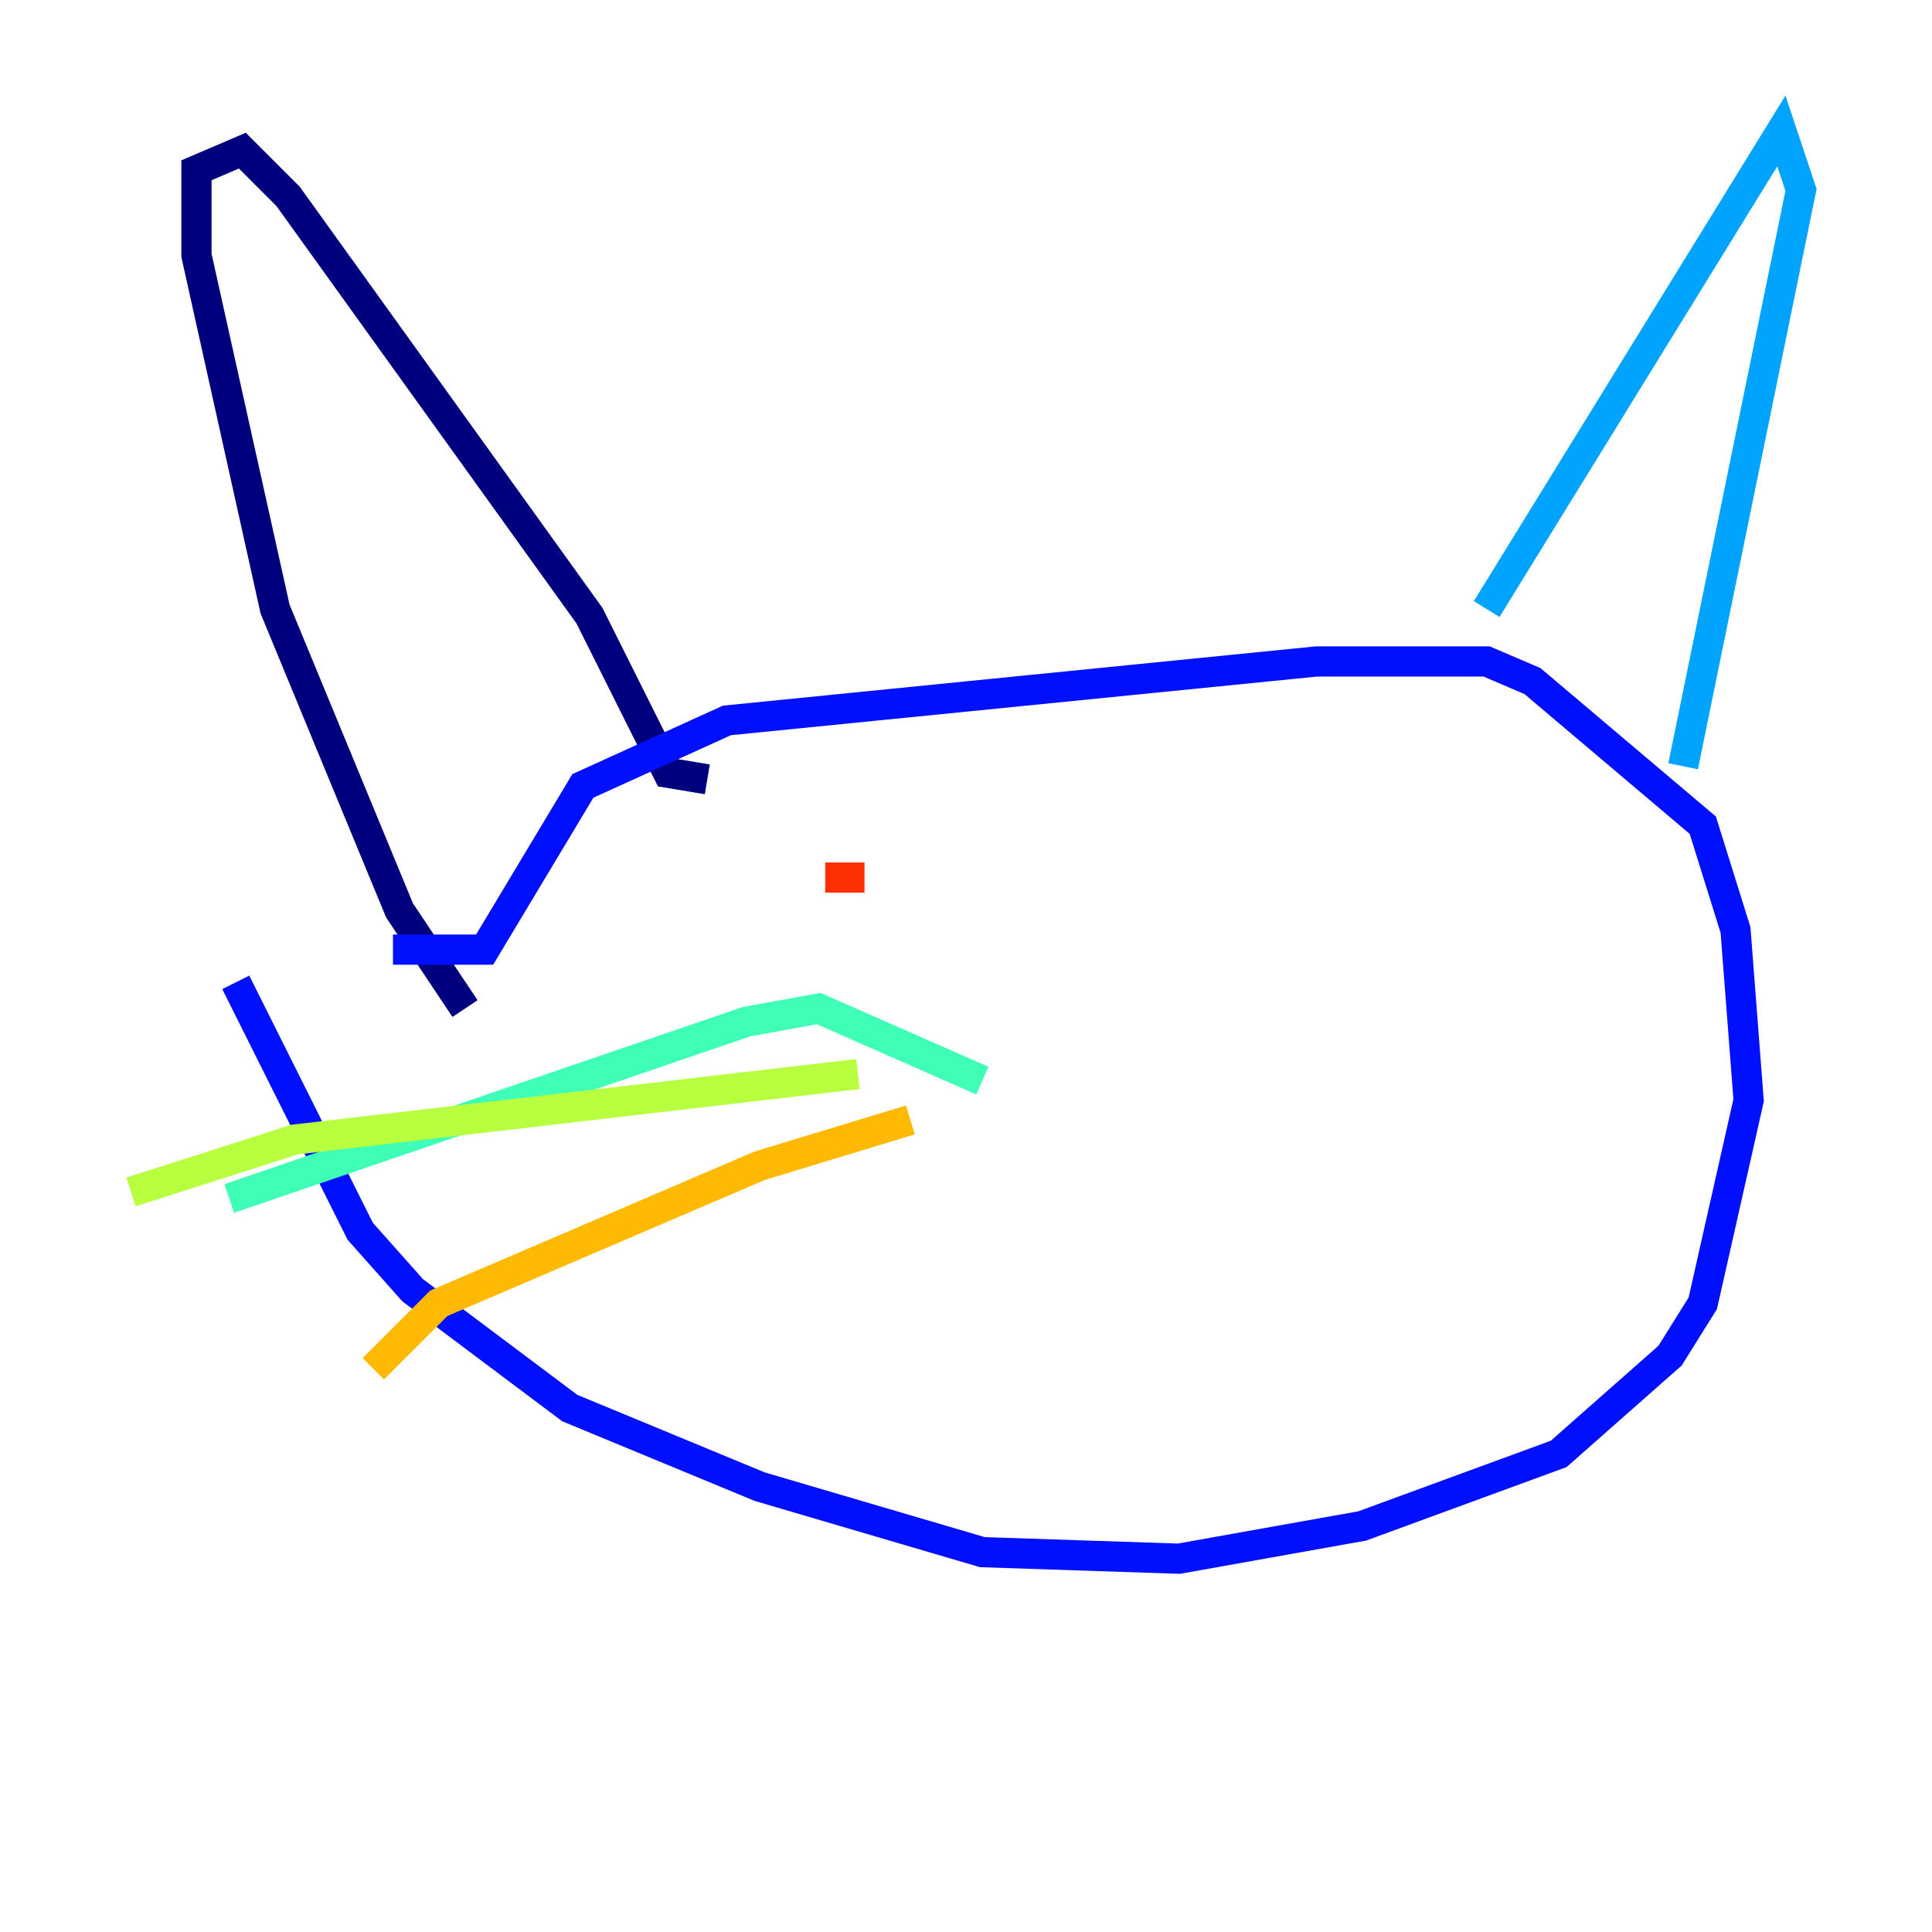 <?xml version="1.0" encoding="utf-8" ?>
<svg baseProfile="tiny" height="128" version="1.2" viewBox="0,0,128,128" width="128" xmlns="http://www.w3.org/2000/svg" xmlns:ev="http://www.w3.org/2001/xml-events" xmlns:xlink="http://www.w3.org/1999/xlink"><defs /><polyline fill="none" points="30.807,66.82 26.468,60.312 18.224,40.352 13.017,16.922 13.017,11.281 16.054,9.98 19.091,13.017 39.051,40.786 44.258,51.2 46.861,51.634" stroke="#00007f" stroke-width="2" /><polyline fill="none" points="26.034,62.915 32.108,62.915 38.617,52.068 48.163,47.729 87.214,43.824 98.495,43.824 101.532,45.125 112.814,54.671 114.983,61.614 115.851,72.895 112.814,86.346 110.644,89.817 103.268,96.325 90.251,101.098 78.102,103.268 65.085,102.834 50.332,98.495 37.749,93.288 27.336,85.478 23.864,81.573 15.62,65.085" stroke="#0010ff" stroke-width="2" /><polyline fill="none" points="98.495,40.352 118.02,8.678 119.322,12.583 111.512,50.766" stroke="#00a4ff" stroke-width="2" /><polyline fill="none" points="65.085,71.593 54.237,66.82 49.464,67.688 15.186,79.403" stroke="#3fffb7" stroke-width="2" /><polyline fill="none" points="56.841,71.159 19.525,75.498 8.678,78.969" stroke="#b7ff3f" stroke-width="2" /><polyline fill="none" points="60.312,74.197 50.332,77.234 29.071,86.346 24.732,90.685" stroke="#ffb900" stroke-width="2" /><polyline fill="none" points="54.671,58.142 57.275,58.142" stroke="#ff3000" stroke-width="2" /><polyline fill="none" points="87.647,58.142 87.647,58.142" stroke="#7f0000" stroke-width="2" /></svg>